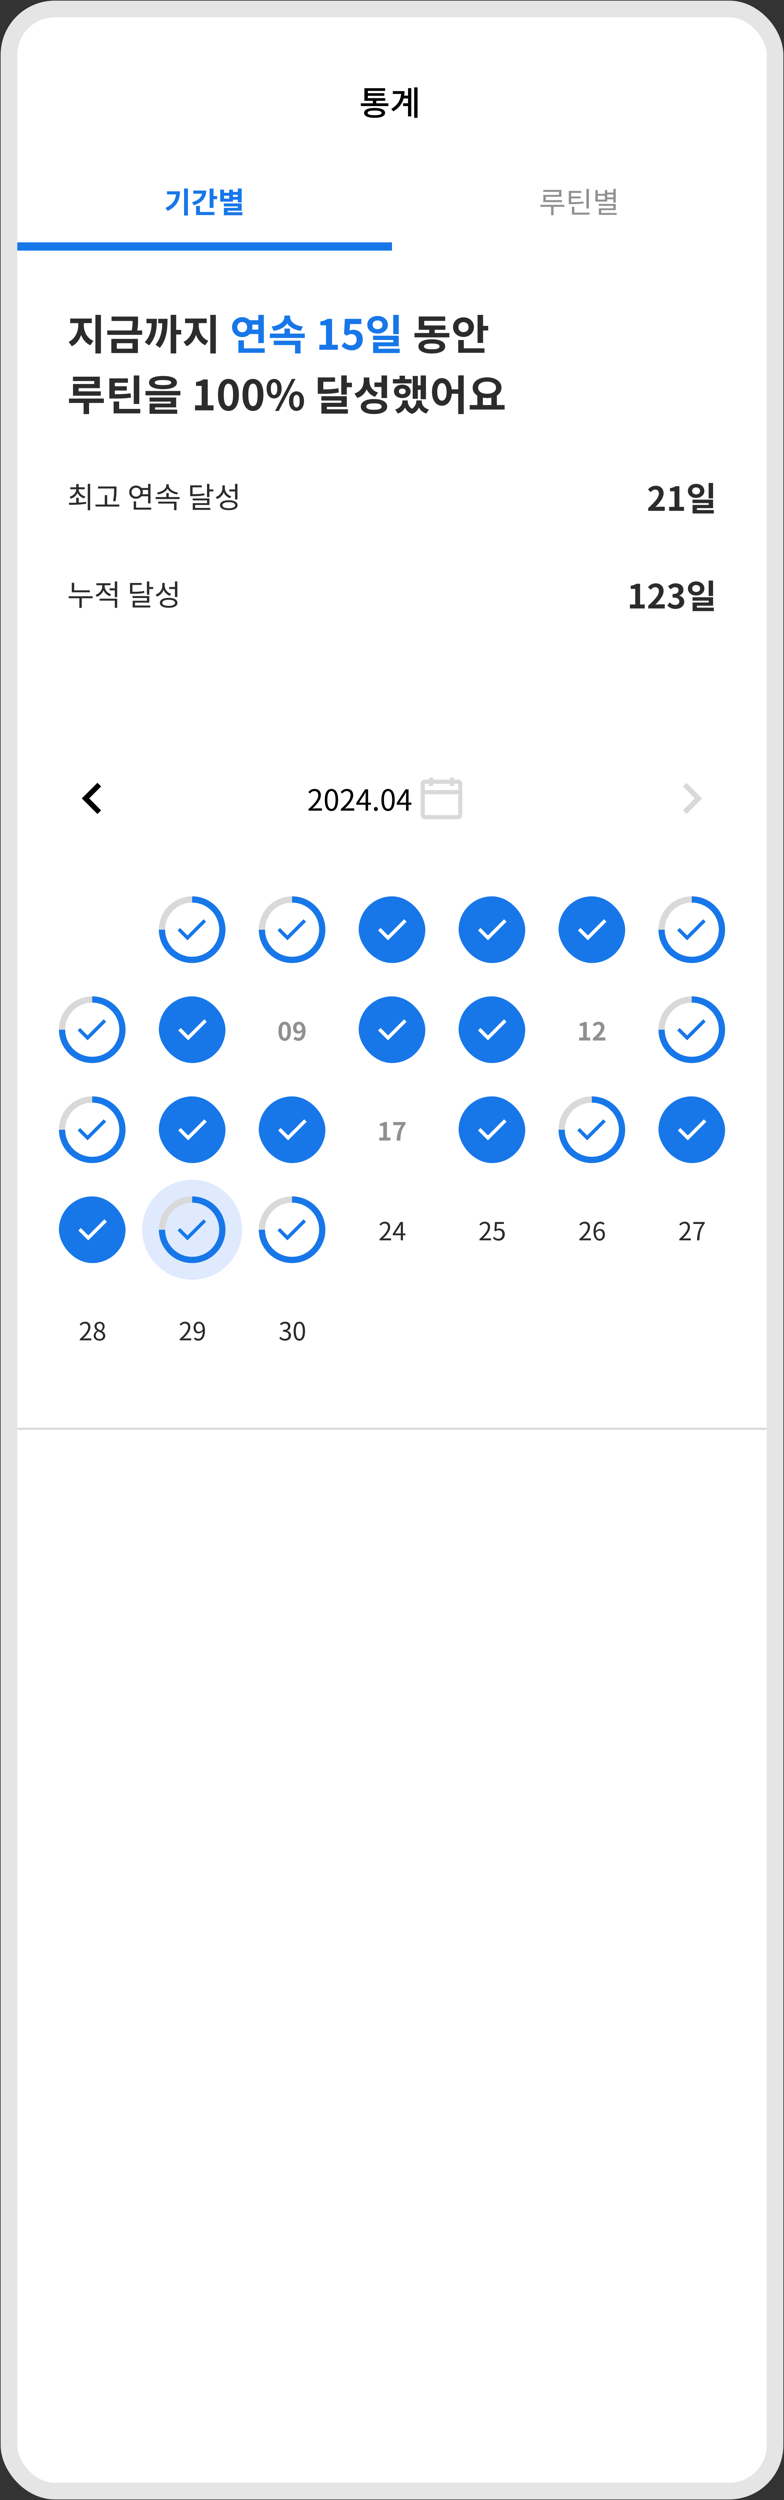 <svg width="544" height="1733" viewBox="0 0 544 1733" fill="none" xmlns="http://www.w3.org/2000/svg">
<rect x="0" y="0" width="544" height="1733" fill="#333333" stroke="none"/>
<rect x="6.222" y="6.222" width="531.556" height="1720.56" rx="31.778" fill="white"/>
<rect x="6.222" y="6.222" width="531.556" height="1720.56" rx="31.778" stroke="#E5E5E5" stroke-width="11.556"/>
<rect width="520" height="138.667" transform="translate(12 35.111)" fill="white"/>
<rect x="12" y="35.111" width="520" height="69.333" fill="white"/>
<path d="M250.391 71.62H269.48V73.538H250.391V71.62ZM258.711 69.1H261.114V72.382H258.711V69.1ZM252.84 68.037H267.331V69.886H252.84V68.037ZM252.84 61.15H267.192V63.022H255.244V69.077H252.84V61.15ZM254.551 64.594H266.684V66.396H254.551V64.594ZM259.912 74.832C264.535 74.832 267.192 76.034 267.192 78.252C267.192 80.471 264.535 81.673 259.912 81.673C255.29 81.673 252.632 80.471 252.632 78.252C252.632 76.034 255.29 74.832 259.912 74.832ZM259.912 76.635C256.723 76.635 255.059 77.189 255.059 78.252C255.059 79.339 256.723 79.87 259.912 79.87C263.102 79.87 264.766 79.339 264.766 78.252C264.766 77.189 263.102 76.635 259.912 76.635ZM279.832 66.304H284.339V68.245H279.832V66.304ZM279.694 71.596H284.27V73.538H279.694V71.596ZM287.39 60.572H289.724V81.696H287.39V60.572ZM283.114 61.081H285.379V80.679H283.114V61.081ZM278.376 63.161H280.711C280.711 68.892 278.677 73.792 272.899 77.212L271.512 75.502C276.389 72.567 278.376 68.661 278.376 63.623V63.161ZM272.576 63.161H279.255V65.125H272.576V63.161Z" fill="black"/>
<rect width="260" height="69.333" transform="translate(12 104.444)" fill="white"/>
<path d="M127.711 130.685H130.42V149.411H127.711V130.685ZM122.19 132.626H124.859C124.859 138.349 122.918 143.041 116.265 146.256L114.87 144.113C120.249 141.524 122.19 138.127 122.19 133.112V132.626ZM115.86 132.626H123.464V134.75H115.86V132.626ZM145.444 130.685H148.154V144.092H145.444V130.685ZM147.385 135.902H150.641V138.107H147.385V135.902ZM140.227 132.08H143.098C143.098 137.176 139.984 140.675 134.403 142.293L133.27 140.149C137.861 138.895 140.227 136.388 140.227 133.415V132.08ZM134.079 132.08H141.683V134.244H134.079V132.08ZM136.041 146.944H148.781V149.087H136.041V146.944ZM136.041 142.738H138.75V147.894H136.041V142.738ZM161.054 133.031H165.584V135.053H161.054V133.031ZM161.054 136.448H165.584V138.471H161.054V136.448ZM164.997 130.685H167.687V140.291H164.997V130.685ZM155.311 141.019H167.687V146.034H158V148.4H155.331V144.092H165.018V143.081H155.311V141.019ZM155.331 147.126H168.213V149.209H155.331V147.126ZM152.803 131.454H155.473V133.638H159.032V131.454H161.661V139.785H152.803V131.454ZM155.473 135.66V137.682H159.032V135.66H155.473Z" fill="#1777E9"/>
<rect x="12" y="168" width="260" height="5.778" fill="#1777E9"/>
<rect width="260" height="69.333" transform="translate(272 104.444)" fill="white"/>
<path d="M376.973 131.636H389.551V136.408H378.712V139.563H377.013V135.114H387.872V132.99H376.973V131.636ZM377.013 138.734H389.976V140.109H377.013V138.734ZM374.991 141.989H391.573V143.385H374.991V141.989ZM382.412 142.515H384.071V149.209H382.412V142.515ZM406.9 130.928H408.599V144.497H406.9V130.928ZM396.85 147.409H409.145V148.784H396.85V147.409ZM396.85 143.324H398.508V148.137H396.85V143.324ZM394.666 140.149H396.142C400.085 140.149 402.249 140.068 404.817 139.623L404.999 140.978C402.35 141.423 400.126 141.504 396.142 141.504H394.666V140.149ZM394.666 132.343H403.361V133.718H396.324V140.473H394.666V132.343ZM395.778 136.186H402.856V137.54H395.778V136.186ZM420.832 133.496H425.988V134.81H420.832V133.496ZM420.832 136.833H425.988V138.147H420.832V136.833ZM425.564 130.908H427.242V140.432H425.564V130.908ZM415.473 141.342H427.242V145.67H417.151V148.481H415.513V144.416H425.584V142.677H415.473V141.342ZM415.513 147.611H427.909V148.946H415.513V147.611ZM413.107 131.737H414.765V134.366H419.719V131.737H421.357V139.724H413.107V131.737ZM414.765 135.68V138.37H419.719V135.68H414.765Z" fill="#909090"/>
<rect width="520" height="288.667" transform="translate(12 173.778)" fill="white"/>
<path d="M54.293 222.482H57.356V225.487C57.356 227.027 57.192 228.539 56.864 230.022C56.556 231.505 56.084 232.901 55.449 234.211C54.833 235.501 54.053 236.647 53.109 237.649C52.165 238.631 51.068 239.411 49.816 239.989L47.62 236.956C48.737 236.436 49.71 235.761 50.538 234.933C51.385 234.105 52.079 233.181 52.618 232.16C53.176 231.12 53.59 230.032 53.86 228.896C54.149 227.74 54.293 226.604 54.293 225.487V222.482ZM55.131 222.482H58.164V225.487C58.164 226.546 58.299 227.624 58.569 228.722C58.858 229.801 59.272 230.831 59.811 231.813C60.35 232.776 61.034 233.643 61.862 234.413C62.691 235.184 63.673 235.8 64.809 236.262L62.7 239.324C61.429 238.766 60.322 238.015 59.378 237.071C58.434 236.127 57.645 235.039 57.009 233.807C56.373 232.574 55.902 231.255 55.593 229.849C55.285 228.424 55.131 226.97 55.131 225.487V222.482ZM48.689 220.807H63.711V223.984H48.689V220.807ZM66.196 218.264H70.038V245.016H66.196V218.264ZM77.402 219.449H94.331V222.482H77.402V219.449ZM74.427 229.069H98.665V232.102H74.427V229.069ZM92.02 219.449H95.805V221.587C95.805 222.723 95.776 223.946 95.718 225.256C95.66 226.565 95.429 228.087 95.025 229.82L91.182 229.791C91.606 228.039 91.847 226.517 91.904 225.227C91.981 223.936 92.02 222.723 92.02 221.587V219.449ZM77.258 234.904H95.689V244.727H77.258V234.904ZM91.933 237.909H81.042V241.693H91.933V237.909ZM118.422 218.236H122.264V244.987H118.422V218.236ZM121.08 228.693H125.731V231.871H121.08V228.693ZM105.278 220.98H108.86C108.86 222.829 108.793 224.581 108.658 226.238C108.542 227.894 108.301 229.473 107.936 230.976C107.57 232.478 107.021 233.932 106.289 235.338C105.576 236.724 104.633 238.082 103.458 239.411L100.453 237.216C101.474 236.079 102.302 234.933 102.938 233.778C103.573 232.622 104.064 231.419 104.411 230.167C104.758 228.915 104.989 227.576 105.104 226.151C105.22 224.707 105.278 223.127 105.278 221.413V220.98ZM101.638 220.98H106.78V224.071H101.638V220.98ZM112.644 220.98H116.256C116.256 222.906 116.188 224.774 116.053 226.584C115.938 228.376 115.697 230.109 115.331 231.784C114.965 233.441 114.436 235.049 113.742 236.609C113.049 238.15 112.115 239.642 110.94 241.087L107.936 238.978C108.956 237.687 109.775 236.387 110.391 235.078C111.007 233.768 111.479 232.41 111.807 231.004C112.134 229.599 112.356 228.106 112.471 226.527C112.587 224.947 112.644 223.233 112.644 221.384V220.98ZM109.784 220.98H114.233V224.071H109.784V220.98ZM134.02 222.482H137.082V225.487C137.082 227.027 136.918 228.539 136.591 230.022C136.283 231.505 135.811 232.901 135.176 234.211C134.559 235.501 133.779 236.647 132.836 237.649C131.892 238.631 130.794 239.411 129.542 239.989L127.347 236.956C128.464 236.436 129.436 235.761 130.264 234.933C131.112 234.105 131.805 233.181 132.344 232.16C132.903 231.12 133.317 230.032 133.587 228.896C133.876 227.74 134.02 226.604 134.02 225.487V222.482ZM134.858 222.482H137.891V225.487C137.891 226.546 138.026 227.624 138.296 228.722C138.584 229.801 138.998 230.831 139.538 231.813C140.077 232.776 140.761 233.643 141.589 234.413C142.417 235.184 143.399 235.8 144.536 236.262L142.427 239.324C141.156 238.766 140.048 238.015 139.104 237.071C138.161 236.127 137.371 235.039 136.736 233.807C136.1 232.574 135.628 231.255 135.32 229.849C135.012 228.424 134.858 226.97 134.858 225.487V222.482ZM128.416 220.807H143.438V223.984H128.416V220.807ZM145.922 218.264H149.764V245.016H145.922V218.264ZM287.624 230.831H311.804V233.864H287.624V230.831ZM297.793 226.816H301.635V232.016H297.793V226.816ZM290.542 225.602H309.06V228.607H290.542V225.602ZM290.542 219.391H308.915V222.424H294.355V227.509H290.542V219.391ZM299.613 235.193C302.502 235.193 304.774 235.627 306.431 236.493C308.087 237.341 308.915 238.554 308.915 240.133C308.915 241.693 308.087 242.897 306.431 243.744C304.774 244.611 302.502 245.044 299.613 245.044C296.724 245.044 294.451 244.611 292.795 243.744C291.158 242.897 290.34 241.693 290.34 240.133C290.34 238.554 291.158 237.341 292.795 236.493C294.451 235.627 296.724 235.193 299.613 235.193ZM299.613 238.111C298.419 238.111 297.417 238.188 296.608 238.342C295.819 238.477 295.222 238.699 294.817 239.007C294.413 239.296 294.211 239.661 294.211 240.104C294.211 240.567 294.413 240.952 294.817 241.26C295.222 241.549 295.819 241.77 296.608 241.924C297.417 242.059 298.419 242.127 299.613 242.127C300.807 242.127 301.799 242.059 302.588 241.924C303.397 241.77 304.004 241.549 304.408 241.26C304.813 240.952 305.015 240.567 305.015 240.104C305.015 239.661 304.813 239.296 304.408 239.007C304.004 238.699 303.397 238.477 302.588 238.342C301.799 238.188 300.807 238.111 299.613 238.111ZM331.36 218.264H335.202V237.707H331.36V218.264ZM334.133 225.891H338.755V229.069H334.133V225.891ZM317.955 241.462H336.155V244.553H317.955V241.462ZM317.955 235.684H321.826V242.849H317.955V235.684ZM321.595 219.969C322.963 219.969 324.195 220.258 325.293 220.836C326.391 221.413 327.257 222.213 327.893 223.233C328.548 224.254 328.875 225.429 328.875 226.758C328.875 228.067 328.548 229.242 327.893 230.282C327.257 231.303 326.391 232.112 325.293 232.709C324.195 233.287 322.963 233.576 321.595 233.576C320.228 233.576 318.995 233.287 317.897 232.709C316.8 232.112 315.933 231.303 315.297 230.282C314.662 229.242 314.344 228.067 314.344 226.758C314.344 225.429 314.662 224.254 315.297 223.233C315.933 222.213 316.8 221.413 317.897 220.836C318.995 220.258 320.228 219.969 321.595 219.969ZM321.595 223.291C320.94 223.291 320.343 223.436 319.804 223.724C319.284 223.994 318.87 224.389 318.562 224.909C318.254 225.41 318.1 226.026 318.1 226.758C318.1 227.49 318.254 228.116 318.562 228.636C318.87 229.136 319.284 229.531 319.804 229.82C320.343 230.09 320.94 230.224 321.595 230.224C322.269 230.224 322.866 230.09 323.386 229.82C323.925 229.531 324.349 229.136 324.657 228.636C324.965 228.116 325.12 227.49 325.12 226.758C325.12 226.026 324.965 225.41 324.657 224.909C324.349 224.389 323.925 223.994 323.386 223.724C322.866 223.436 322.269 223.291 321.595 223.291ZM50.624 261.102H69.287V269.076H54.553V273.12H50.653V266.187H65.387V264.136H50.624V261.102ZM50.653 271.271H69.922V274.304H50.653V271.271ZM47.851 276.269H72.06V279.331H47.851V276.269ZM57.991 277.396H61.804V287.044H57.991V277.396ZM92.8 260.264H96.642V280.024H92.8V260.264ZM78.818 283.462H97.336V286.553H78.818V283.462ZM78.818 278.32H82.66V285.398H78.818V278.32ZM75.871 273.264H78.182C80.012 273.264 81.62 273.255 83.007 273.236C84.413 273.197 85.713 273.13 86.907 273.033C88.12 272.937 89.343 272.793 90.576 272.6L90.951 275.576C89.68 275.768 88.419 275.922 87.167 276.038C85.934 276.134 84.596 276.201 83.151 276.24C81.707 276.259 80.05 276.269 78.182 276.269H75.871V273.264ZM75.871 262.287H88.756V265.32H79.684V273.698H75.871V262.287ZM78.5 267.747H87.976V270.722H78.5V267.747ZM113.107 260.611C116.15 260.611 118.519 261.006 120.213 261.796C121.927 262.585 122.784 263.721 122.784 265.204C122.784 266.668 121.927 267.795 120.213 268.584C118.519 269.374 116.15 269.769 113.107 269.769C110.044 269.769 107.656 269.374 105.942 268.584C104.247 267.795 103.4 266.668 103.4 265.204C103.4 263.721 104.247 262.585 105.942 261.796C107.656 261.006 110.044 260.611 113.107 260.611ZM113.078 263.442C111.807 263.442 110.747 263.51 109.9 263.644C109.053 263.76 108.417 263.953 107.993 264.222C107.589 264.473 107.387 264.8 107.387 265.204C107.387 265.609 107.589 265.946 107.993 266.216C108.417 266.466 109.053 266.649 109.9 266.764C110.747 266.88 111.807 266.938 113.078 266.938C114.368 266.938 115.437 266.88 116.284 266.764C117.132 266.649 117.758 266.466 118.162 266.216C118.567 265.946 118.769 265.609 118.769 265.204C118.769 264.8 118.567 264.473 118.162 264.222C117.758 263.953 117.132 263.76 116.284 263.644C115.437 263.51 114.368 263.442 113.078 263.442ZM100.973 271.011H125.182V274.044H100.973V271.011ZM103.747 275.547H122.236V282.393H107.589V284.762H103.776V279.736H118.451V278.378H103.747V275.547ZM103.776 283.924H122.958V286.842H103.776V283.924ZM135.307 284.444V280.978H139.93V267.487H136.03V264.829C137.108 264.636 138.033 264.405 138.803 264.136C139.593 263.847 140.324 263.481 140.998 263.038H144.147V280.978H148.163V284.444H135.307ZM158.501 284.849C157.056 284.849 155.785 284.435 154.687 283.607C153.609 282.759 152.761 281.507 152.145 279.851C151.548 278.176 151.249 276.105 151.249 273.64C151.249 271.194 151.548 269.162 152.145 267.544C152.761 265.907 153.609 264.684 154.687 263.876C155.785 263.067 157.056 262.662 158.501 262.662C159.964 262.662 161.235 263.076 162.314 263.904C163.392 264.713 164.23 265.927 164.827 267.544C165.444 269.162 165.752 271.194 165.752 273.64C165.752 276.105 165.444 278.176 164.827 279.851C164.23 281.507 163.392 282.759 162.314 283.607C161.235 284.435 159.964 284.849 158.501 284.849ZM158.501 281.527C159.136 281.527 159.695 281.286 160.176 280.804C160.658 280.323 161.033 279.514 161.303 278.378C161.572 277.222 161.707 275.643 161.707 273.64C161.707 271.656 161.572 270.106 161.303 268.989C161.033 267.853 160.658 267.063 160.176 266.62C159.695 266.158 159.136 265.927 158.501 265.927C157.904 265.927 157.355 266.158 156.854 266.62C156.372 267.063 155.987 267.853 155.698 268.989C155.409 270.106 155.265 271.656 155.265 273.64C155.265 275.643 155.409 277.222 155.698 278.378C155.987 279.514 156.372 280.323 156.854 280.804C157.355 281.286 157.904 281.527 158.501 281.527ZM175.541 284.849C174.096 284.849 172.825 284.435 171.727 283.607C170.649 282.759 169.801 281.507 169.185 279.851C168.588 278.176 168.289 276.105 168.289 273.64C168.289 271.194 168.588 269.162 169.185 267.544C169.801 265.907 170.649 264.684 171.727 263.876C172.825 263.067 174.096 262.662 175.541 262.662C177.004 262.662 178.275 263.076 179.354 263.904C180.432 264.713 181.27 265.927 181.867 267.544C182.483 269.162 182.792 271.194 182.792 273.64C182.792 276.105 182.483 278.176 181.867 279.851C181.27 281.507 180.432 282.759 179.354 283.607C178.275 284.435 177.004 284.849 175.541 284.849ZM175.541 281.527C176.176 281.527 176.735 281.286 177.216 280.804C177.698 280.323 178.073 279.514 178.343 278.378C178.612 277.222 178.747 275.643 178.747 273.64C178.747 271.656 178.612 270.106 178.343 268.989C178.073 267.853 177.698 267.063 177.216 266.62C176.735 266.158 176.176 265.927 175.541 265.927C174.943 265.927 174.395 266.158 173.894 266.62C173.412 267.063 173.027 267.853 172.738 268.989C172.449 270.106 172.305 271.656 172.305 273.64C172.305 275.643 172.449 277.222 172.738 278.378C173.027 279.514 173.412 280.323 173.894 280.804C174.395 281.286 174.943 281.527 175.541 281.527ZM190.183 276.211C189.181 276.211 188.286 275.941 187.496 275.402C186.706 274.863 186.09 274.083 185.647 273.062C185.204 272.041 184.983 270.819 184.983 269.393C184.983 267.968 185.204 266.755 185.647 265.753C186.09 264.752 186.706 263.991 187.496 263.471C188.286 262.932 189.181 262.662 190.183 262.662C191.223 262.662 192.128 262.932 192.898 263.471C193.688 263.991 194.304 264.752 194.747 265.753C195.19 266.755 195.412 267.968 195.412 269.393C195.412 270.819 195.19 272.041 194.747 273.062C194.304 274.083 193.688 274.863 192.898 275.402C192.128 275.941 191.223 276.211 190.183 276.211ZM190.183 273.813C190.799 273.813 191.319 273.476 191.743 272.802C192.186 272.109 192.407 270.973 192.407 269.393C192.407 267.833 192.186 266.726 191.743 266.071C191.319 265.397 190.799 265.06 190.183 265.06C189.566 265.06 189.037 265.397 188.594 266.071C188.17 266.726 187.958 267.833 187.958 269.393C187.958 270.973 188.17 272.109 188.594 272.802C189.037 273.476 189.566 273.813 190.183 273.813ZM190.876 284.849L202.518 262.662H205.032L193.418 284.849H190.876ZM205.754 284.849C204.733 284.849 203.828 284.579 203.038 284.04C202.268 283.501 201.652 282.721 201.189 281.7C200.746 280.679 200.525 279.456 200.525 278.031C200.525 276.587 200.746 275.364 201.189 274.362C201.652 273.361 202.268 272.6 203.038 272.08C203.828 271.541 204.733 271.271 205.754 271.271C206.755 271.271 207.641 271.541 208.412 272.08C209.201 272.6 209.818 273.361 210.26 274.362C210.723 275.364 210.954 276.587 210.954 278.031C210.954 279.456 210.723 280.679 210.26 281.7C209.818 282.721 209.201 283.501 208.412 284.04C207.641 284.579 206.755 284.849 205.754 284.849ZM205.754 282.422C206.37 282.422 206.89 282.085 207.314 281.411C207.738 280.718 207.949 279.591 207.949 278.031C207.949 276.433 207.738 275.316 207.314 274.68C206.89 274.025 206.37 273.698 205.754 273.698C205.118 273.698 204.589 274.025 204.165 274.68C203.741 275.316 203.529 276.433 203.529 278.031C203.529 279.591 203.741 280.718 204.165 281.411C204.589 282.085 205.118 282.422 205.754 282.422ZM220.5 269.942H222.725C224.593 269.942 226.211 269.923 227.578 269.884C228.945 269.827 230.197 269.74 231.334 269.624C232.489 269.49 233.625 269.307 234.742 269.076L235.147 272.051C233.991 272.301 232.826 272.494 231.651 272.629C230.477 272.764 229.177 272.86 227.751 272.918C226.326 272.956 224.651 272.976 222.725 272.976H220.5V269.942ZM220.5 261.622H232.489V264.627H224.342V271.647H220.5V261.622ZM236.794 260.236H240.636V273.524H236.794V260.236ZM239.596 265.291H244.189V268.411H239.596V265.291ZM222.985 274.651H240.636V282.018H226.827V285.224H223.014V279.216H236.851V277.656H222.985V274.651ZM223.014 283.693H241.416V286.727H223.014V283.693ZM252.391 261.651H255.569V264.02C255.569 265.811 255.29 267.496 254.731 269.076C254.192 270.655 253.364 272.032 252.247 273.207C251.13 274.381 249.695 275.267 247.942 275.864L245.92 272.773C247.461 272.292 248.703 271.599 249.647 270.693C250.591 269.788 251.284 268.758 251.727 267.602C252.17 266.447 252.391 265.253 252.391 264.02V261.651ZM253.171 261.651H256.291V263.847C256.291 265.021 256.494 266.158 256.898 267.256C257.302 268.334 257.948 269.297 258.834 270.144C259.719 270.973 260.865 271.618 262.271 272.08L260.278 275.084C258.641 274.507 257.293 273.669 256.234 272.571C255.194 271.473 254.423 270.183 253.922 268.7C253.422 267.198 253.171 265.58 253.171 263.847V261.651ZM264.698 260.264H268.569V275.922H264.698V260.264ZM259.498 276.616C262.329 276.616 264.563 277.078 266.2 278.002C267.837 278.907 268.656 280.169 268.656 281.787C268.656 283.443 267.837 284.724 266.2 285.629C264.563 286.553 262.329 287.016 259.498 287.016C256.667 287.016 254.433 286.553 252.796 285.629C251.159 284.724 250.34 283.443 250.34 281.787C250.34 280.169 251.159 278.907 252.796 278.002C254.433 277.078 256.667 276.616 259.498 276.616ZM259.498 279.591C258.342 279.591 257.37 279.668 256.58 279.822C255.791 279.976 255.184 280.227 254.76 280.573C254.356 280.901 254.154 281.305 254.154 281.787C254.154 282.287 254.356 282.711 254.76 283.058C255.184 283.385 255.791 283.636 256.58 283.809C257.37 283.963 258.342 284.04 259.498 284.04C260.654 284.04 261.626 283.963 262.416 283.809C263.205 283.636 263.802 283.385 264.207 283.058C264.611 282.711 264.814 282.287 264.814 281.787C264.814 281.305 264.611 280.901 264.207 280.573C263.802 280.227 263.205 279.976 262.416 279.822C261.626 279.668 260.654 279.591 259.498 279.591ZM259.816 265.118H265.276V268.238H259.816V265.118ZM291.88 260.264H295.549V276.731H291.88V260.264ZM288.645 267.111H292.891V270.202H288.645V267.111ZM286.362 260.611H289.945V276.442H286.362V260.611ZM272.611 262.836H285.611V265.782H272.611V262.836ZM279.14 266.62C280.276 266.62 281.278 266.822 282.145 267.227C283.011 267.612 283.685 268.161 284.167 268.873C284.668 269.567 284.918 270.376 284.918 271.3C284.918 272.205 284.668 273.014 284.167 273.727C283.685 274.42 283.011 274.969 282.145 275.373C281.278 275.759 280.276 275.951 279.14 275.951C278.042 275.951 277.051 275.759 276.165 275.373C275.298 274.969 274.614 274.42 274.113 273.727C273.613 273.014 273.362 272.205 273.362 271.3C273.362 270.376 273.613 269.567 274.113 268.873C274.614 268.161 275.298 267.612 276.165 267.227C277.051 266.822 278.042 266.62 279.14 266.62ZM279.14 269.364C278.447 269.364 277.879 269.528 277.436 269.856C277.012 270.183 276.8 270.664 276.8 271.3C276.8 271.916 277.012 272.398 277.436 272.744C277.879 273.072 278.447 273.236 279.14 273.236C279.833 273.236 280.402 273.072 280.845 272.744C281.288 272.398 281.509 271.916 281.509 271.3C281.509 270.664 281.288 270.183 280.845 269.856C280.402 269.528 279.833 269.364 279.14 269.364ZM277.233 260.438H281.018V264.916H277.233V260.438ZM279.198 277.569H282.087V278.089C282.087 279.341 281.865 280.544 281.422 281.7C280.999 282.836 280.344 283.838 279.458 284.704C278.572 285.571 277.426 286.226 276.02 286.669L274.229 283.867C275.404 283.52 276.348 283.048 277.06 282.451C277.792 281.835 278.331 281.151 278.678 280.4C279.025 279.649 279.198 278.879 279.198 278.089V277.569ZM280.18 277.569H282.925V278.089C282.925 278.879 283.079 279.668 283.387 280.458C283.695 281.228 284.176 281.931 284.831 282.567C285.486 283.202 286.343 283.722 287.402 284.127L285.9 286.929C284.513 286.447 283.396 285.744 282.549 284.82C281.721 283.896 281.114 282.856 280.729 281.7C280.363 280.525 280.18 279.321 280.18 278.089V277.569ZM288.847 277.569H291.591V278.089C291.591 279.225 291.399 280.39 291.013 281.584C290.628 282.759 290.022 283.819 289.193 284.762C288.365 285.706 287.268 286.428 285.9 286.929L284.369 284.127C285.428 283.684 286.285 283.135 286.94 282.48C287.595 281.806 288.076 281.084 288.385 280.313C288.693 279.543 288.847 278.801 288.847 278.089V277.569ZM289.771 277.569H292.631V278.089C292.631 278.917 292.805 279.716 293.151 280.487C293.498 281.257 294.037 281.941 294.769 282.538C295.52 283.116 296.473 283.559 297.629 283.867L295.809 286.669C294.403 286.226 293.257 285.581 292.371 284.733C291.485 283.905 290.831 282.923 290.407 281.787C289.983 280.65 289.771 279.418 289.771 278.089V277.569ZM306.64 262.084C307.969 262.084 309.153 262.479 310.193 263.269C311.253 264.039 312.071 265.147 312.649 266.591C313.246 268.016 313.545 269.701 313.545 271.647C313.545 273.611 313.246 275.316 312.649 276.76C312.071 278.185 311.253 279.293 310.193 280.082C309.153 280.853 307.969 281.238 306.64 281.238C305.311 281.238 304.127 280.853 303.087 280.082C302.047 279.293 301.228 278.185 300.631 276.76C300.034 275.316 299.736 273.611 299.736 271.647C299.736 269.701 300.034 268.016 300.631 266.591C301.228 265.147 302.047 264.039 303.087 263.269C304.127 262.479 305.311 262.084 306.64 262.084ZM306.64 265.58C306.005 265.58 305.436 265.811 304.936 266.273C304.454 266.736 304.079 267.419 303.809 268.324C303.539 269.21 303.405 270.318 303.405 271.647C303.405 272.956 303.539 274.073 303.809 274.998C304.079 275.903 304.454 276.587 304.936 277.049C305.436 277.511 306.005 277.742 306.64 277.742C307.314 277.742 307.892 277.511 308.373 277.049C308.855 276.587 309.23 275.903 309.5 274.998C309.77 274.073 309.905 272.956 309.905 271.647C309.905 270.318 309.77 269.21 309.5 268.324C309.23 267.419 308.855 266.736 308.373 266.273C307.892 265.811 307.314 265.58 306.64 265.58ZM317.936 260.207H321.778V287.044H317.936V260.207ZM312.418 269.884H319.553V272.947H312.418V269.884ZM331.222 273.842H335.065V281.324H331.222V273.842ZM340.929 273.842H344.771V281.324H340.929V273.842ZM325.907 280.776H350.145V283.896H325.907V280.776ZM337.982 261.564C339.908 261.564 341.622 261.863 343.125 262.46C344.646 263.057 345.83 263.895 346.678 264.973C347.545 266.033 347.978 267.294 347.978 268.758C347.978 270.202 347.545 271.464 346.678 272.542C345.83 273.601 344.646 274.43 343.125 275.027C341.622 275.624 339.908 275.922 337.982 275.922C336.076 275.922 334.362 275.624 332.84 275.027C331.338 274.43 330.153 273.601 329.287 272.542C328.42 271.464 327.987 270.202 327.987 268.758C327.987 267.294 328.42 266.033 329.287 264.973C330.153 263.895 331.338 263.057 332.84 262.46C334.362 261.863 336.076 261.564 337.982 261.564ZM337.982 264.54C336.75 264.54 335.662 264.713 334.718 265.06C333.793 265.387 333.071 265.859 332.551 266.476C332.031 267.092 331.771 267.853 331.771 268.758C331.771 269.624 332.031 270.376 332.551 271.011C333.071 271.627 333.793 272.109 334.718 272.456C335.662 272.783 336.75 272.947 337.982 272.947C339.234 272.947 340.322 272.783 341.247 272.456C342.19 272.109 342.913 271.627 343.413 271.011C343.933 270.376 344.193 269.624 344.193 268.758C344.193 267.853 343.933 267.092 343.413 266.476C342.913 265.859 342.19 265.387 341.247 265.06C340.322 264.713 339.234 264.54 337.982 264.54Z" fill="#2C2C2C"/>
<path d="M172.774 221.962H180.661V225.053H172.774V221.962ZM172.774 228.462H180.661V231.553H172.774V228.462ZM179.216 218.264H183.087V237.822H179.216V218.264ZM165.407 241.462H183.694V244.553H165.407V241.462ZM165.407 235.916H169.25V243.08H165.407V235.916ZM168.065 219.853C169.394 219.853 170.588 220.152 171.647 220.749C172.726 221.327 173.573 222.136 174.19 223.176C174.825 224.216 175.143 225.41 175.143 226.758C175.143 228.087 174.825 229.281 174.19 230.34C173.573 231.38 172.726 232.199 171.647 232.796C170.588 233.393 169.394 233.691 168.065 233.691C166.755 233.691 165.561 233.393 164.483 232.796C163.424 232.199 162.576 231.38 161.941 230.34C161.324 229.281 161.016 228.087 161.016 226.758C161.016 225.41 161.324 224.216 161.941 223.176C162.576 222.136 163.424 221.327 164.483 220.749C165.561 220.152 166.755 219.853 168.065 219.853ZM168.065 223.204C167.43 223.204 166.852 223.349 166.332 223.638C165.812 223.927 165.398 224.341 165.09 224.88C164.801 225.4 164.656 226.026 164.656 226.758C164.656 227.509 164.801 228.154 165.09 228.693C165.398 229.213 165.812 229.618 166.332 229.907C166.852 230.176 167.43 230.311 168.065 230.311C168.72 230.311 169.298 230.176 169.798 229.907C170.318 229.618 170.723 229.213 171.012 228.693C171.32 228.154 171.474 227.509 171.474 226.758C171.474 226.026 171.32 225.4 171.012 224.88C170.723 224.341 170.318 223.927 169.798 223.638C169.298 223.349 168.72 223.204 168.065 223.204ZM187.245 231.236H211.483V234.269H187.245V231.236ZM197.385 227.769H201.227V232.564H197.385V227.769ZM197.356 218.727H200.649V219.536C200.649 220.518 200.495 221.461 200.187 222.367C199.879 223.253 199.427 224.071 198.829 224.822C198.232 225.573 197.501 226.257 196.634 226.873C195.767 227.47 194.766 227.981 193.629 228.404C192.512 228.828 191.261 229.136 189.874 229.329L188.458 226.296C189.672 226.161 190.75 225.939 191.694 225.631C192.657 225.304 193.485 224.919 194.178 224.476C194.891 224.033 195.478 223.541 195.941 223.002C196.422 222.463 196.778 221.904 197.009 221.327C197.241 220.73 197.356 220.133 197.356 219.536V218.727ZM197.992 218.727H201.256V219.536C201.256 220.152 201.372 220.759 201.603 221.356C201.834 221.953 202.181 222.521 202.643 223.06C203.105 223.58 203.683 224.061 204.376 224.504C205.089 224.947 205.927 225.323 206.889 225.631C207.852 225.939 208.941 226.161 210.154 226.296L208.738 229.329C207.371 229.136 206.119 228.828 204.983 228.404C203.866 227.981 202.864 227.48 201.978 226.902C201.112 226.305 200.38 225.631 199.783 224.88C199.186 224.11 198.733 223.281 198.425 222.396C198.136 221.51 197.992 220.556 197.992 219.536V218.727ZM189.932 236.147H208.536V245.016H204.694V239.18H189.932V236.147ZM221.579 242.444V238.978H226.201V225.487H222.301V222.829C223.38 222.636 224.304 222.405 225.075 222.136C225.864 221.847 226.596 221.481 227.27 221.038H230.419V238.978H234.435V242.444H221.579ZM244.252 242.849C243.116 242.849 242.105 242.714 241.219 242.444C240.333 242.175 239.543 241.819 238.85 241.376C238.157 240.933 237.54 240.451 237.001 239.931L238.966 237.216C239.37 237.62 239.803 237.986 240.266 238.313C240.747 238.641 241.267 238.901 241.826 239.093C242.403 239.286 243.02 239.382 243.675 239.382C244.406 239.382 245.052 239.228 245.61 238.92C246.188 238.612 246.64 238.169 246.968 237.591C247.295 236.994 247.459 236.281 247.459 235.453C247.459 234.221 247.122 233.267 246.448 232.593C245.793 231.919 244.926 231.582 243.848 231.582C243.232 231.582 242.702 231.669 242.259 231.842C241.816 231.996 241.277 232.276 240.641 232.68L238.706 231.438L239.283 221.038H250.723V224.62H242.952L242.548 229.156C242.972 228.963 243.386 228.819 243.79 228.722C244.195 228.626 244.637 228.578 245.119 228.578C246.313 228.578 247.411 228.819 248.412 229.3C249.414 229.762 250.213 230.494 250.81 231.496C251.407 232.497 251.706 233.778 251.706 235.338C251.706 236.917 251.349 238.275 250.637 239.411C249.943 240.528 249.029 241.385 247.892 241.982C246.775 242.56 245.562 242.849 244.252 242.849ZM261.986 219.016C263.372 219.016 264.595 219.285 265.654 219.824C266.733 220.344 267.58 221.067 268.197 221.991C268.832 222.896 269.15 223.946 269.15 225.14C269.15 226.334 268.832 227.393 268.197 228.318C267.58 229.223 266.733 229.936 265.654 230.456C264.595 230.976 263.372 231.236 261.986 231.236C260.637 231.236 259.424 230.976 258.346 230.456C257.267 229.936 256.41 229.223 255.774 228.318C255.158 227.393 254.85 226.334 254.85 225.14C254.85 223.946 255.158 222.887 255.774 221.962C256.41 221.038 257.267 220.316 258.346 219.796C259.424 219.276 260.637 219.016 261.986 219.016ZM262.014 222.136C261.36 222.136 260.772 222.261 260.252 222.511C259.732 222.742 259.318 223.079 259.01 223.522C258.721 223.965 258.577 224.504 258.577 225.14C258.577 225.776 258.721 226.324 259.01 226.787C259.318 227.23 259.723 227.567 260.223 227.798C260.743 228.029 261.34 228.144 262.014 228.144C262.669 228.144 263.247 228.029 263.748 227.798C264.268 227.567 264.672 227.23 264.961 226.787C265.269 226.324 265.423 225.776 265.423 225.14C265.423 224.504 265.269 223.965 264.961 223.522C264.672 223.079 264.268 222.742 263.748 222.511C263.228 222.261 262.65 222.136 262.014 222.136ZM272.848 218.264H276.69V231.64H272.848V218.264ZM258.866 232.738H276.69V240.047H262.679V243.311H258.894V237.273H272.877V235.684H258.866V232.738ZM258.894 241.722H277.354V244.727H258.894V241.722Z" fill="#1777E9"/>
<path d="M52.895 345.074H54.594V349.037H52.895V345.074ZM52.895 338.643H54.25V339.048C54.25 342.243 52.167 344.71 49.093 345.681L48.325 344.366C51.035 343.557 52.895 341.515 52.895 339.048V338.643ZM53.219 338.643H54.574V339.048C54.574 341.414 56.495 343.395 59.184 344.184L58.416 345.478C55.342 344.568 53.219 342.142 53.219 339.048V338.643ZM48.75 337.794H58.8V339.149H48.75V337.794ZM52.895 335.529H54.594V338.38H52.895V335.529ZM60.883 335.387H62.561V353.709H60.883V335.387ZM48.001 349.947L47.759 348.532C51.095 348.532 55.706 348.512 59.69 347.905L59.831 349.139C55.726 349.907 51.257 349.927 48.001 349.947ZM68.02 337.228H79.789V338.623H68.02V337.228ZM66.281 349.745H82.802V351.141H66.281V349.745ZM72.691 343.213H74.37V350.433H72.691V343.213ZM79.162 337.228H80.82V339.048C80.82 341.313 80.82 343.82 80.153 347.521L78.475 347.298C79.162 343.8 79.162 341.232 79.162 339.048V337.228ZM97.859 338.259H103.359V339.634H97.859V338.259ZM97.859 342.647H103.359V344.022H97.859V342.647ZM102.753 335.428H104.431V348.936H102.753V335.428ZM92.763 351.909H104.937V353.284H92.763V351.909ZM92.763 347.541H94.441V352.516H92.763V347.541ZM94.381 336.581C97.07 336.581 99.092 338.461 99.092 341.151C99.092 343.84 97.07 345.721 94.381 345.721C91.691 345.721 89.669 343.84 89.669 341.151C89.669 338.461 91.691 336.581 94.381 336.581ZM94.381 338.057C92.601 338.057 91.287 339.351 91.287 341.151C91.287 342.971 92.601 344.265 94.381 344.265C96.16 344.265 97.495 342.971 97.495 341.151C97.495 339.351 96.16 338.057 94.381 338.057ZM107.989 344.568H124.571V345.943H107.989V344.568ZM115.41 341.798H117.068V345.195H115.41V341.798ZM115.39 335.691H116.846V336.5C116.846 339.796 113.347 342.142 109.627 342.748L108.979 341.414C112.255 340.969 115.39 338.947 115.39 336.5V335.691ZM115.653 335.691H117.089V336.5C117.089 338.947 120.243 340.969 123.499 341.414L122.872 342.748C119.171 342.121 115.653 339.796 115.653 336.5V335.691ZM109.829 347.723H122.468V353.689H120.789V349.078H109.829V347.723ZM131.943 342.566H133.358C137.039 342.566 139.203 342.445 141.71 341.939L141.912 343.294C139.324 343.82 137.1 343.941 133.358 343.941H131.943V342.566ZM131.943 336.459H140.012V337.814H133.601V343.375H131.943V336.459ZM143.631 335.408H145.31V344.609H143.631V335.408ZM144.845 339.25H148.02V340.645H144.845V339.25ZM133.702 345.539H145.31V350.049H135.401V352.88H133.743V348.754H143.672V346.874H133.702V345.539ZM133.743 352.091H145.977V353.446H133.743V352.091ZM154.327 336.439H155.723V338.32C155.723 341.859 153.721 344.75 150.586 345.923L149.717 344.548C152.507 343.557 154.327 341.11 154.327 338.32V336.439ZM154.631 336.439H156.006V338.259C156.006 340.847 157.785 343.133 160.455 344.063L159.545 345.377C156.592 344.265 154.631 341.575 154.631 338.259V336.439ZM163.084 335.408H164.762V346.227H163.084V335.408ZM158.756 346.752C162.517 346.752 164.843 348.026 164.843 350.21C164.843 352.394 162.517 353.648 158.756 353.648C154.974 353.648 152.649 352.394 152.649 350.21C152.649 348.026 154.974 346.752 158.756 346.752ZM158.756 348.087C156.006 348.087 154.327 348.876 154.327 350.21C154.327 351.545 156.006 352.334 158.756 352.334C161.506 352.334 163.185 351.545 163.185 350.21C163.185 348.876 161.506 348.087 158.756 348.087ZM159.12 339.27H163.448V340.665H159.12V339.27Z" fill="#2C2C2C"/>
<path d="M449.78 354.111V352.17C454.448 347.987 457.175 344.774 457.175 342.14C457.175 340.429 456.274 339.366 454.633 339.366C453.362 339.366 452.368 340.175 451.49 341.146L449.618 339.297C451.19 337.61 452.738 336.709 455.072 336.709C458.285 336.709 460.457 338.765 460.457 341.955C460.457 345.075 457.869 348.403 454.749 351.453C455.604 351.361 456.736 351.245 457.545 351.245H461.243V354.111H449.78ZM464.313 354.111V351.361H468.011V340.545H464.891V338.442C466.624 338.118 467.78 337.679 468.889 337.009H471.408V351.361H474.621V354.111H464.313ZM483.03 335.391C486.288 335.391 488.738 337.425 488.738 340.291C488.738 343.133 486.288 345.167 483.03 345.167C479.771 345.167 477.321 343.133 477.321 340.291C477.321 337.425 479.771 335.391 483.03 335.391ZM483.03 337.887C481.458 337.887 480.279 338.765 480.279 340.291C480.279 341.816 481.458 342.694 483.03 342.694C484.601 342.694 485.757 341.816 485.757 340.291C485.757 338.765 484.601 337.887 483.03 337.887ZM491.696 334.767H494.793V345.468H491.696V334.767ZM480.51 346.346H494.793V352.216H483.561V354.805H480.557V349.997H491.742V348.726H480.51V346.346ZM480.557 353.557H495.325V355.937H480.557V353.557Z" fill="#2C2C2C"/>
<path d="M49.801 409.202H62.339V410.577H49.801V409.202ZM47.678 413.307H64.26V414.702H47.678V413.307ZM55.059 414.055H56.737V421.355H55.059V414.055ZM49.801 403.984H51.48V409.869H49.801V403.984ZM70.932 404.914H72.307V406.411C72.307 407.516 72.091 408.554 71.66 409.525C71.242 410.496 70.649 411.345 69.88 412.073C69.112 412.788 68.222 413.334 67.211 413.711L66.341 412.376C67.016 412.134 67.629 411.81 68.182 411.406C68.748 411.001 69.24 410.536 69.658 410.01C70.076 409.471 70.393 408.898 70.608 408.292C70.824 407.671 70.932 407.045 70.932 406.411V404.914ZM71.255 404.914H72.63V406.391C72.63 407.173 72.812 407.934 73.177 408.676C73.54 409.404 74.059 410.058 74.734 410.637C75.408 411.204 76.183 411.648 77.059 411.972L76.21 413.286C75.212 412.922 74.343 412.397 73.601 411.709C72.86 411.022 72.28 410.219 71.862 409.303C71.458 408.386 71.255 407.415 71.255 406.391V404.914ZM76.068 407.826H80.133V409.222H76.068V407.826ZM66.867 404.308H76.635V405.683H66.867V404.308ZM69.112 414.985H81.326V421.355H79.648V416.36H69.112V414.985ZM79.648 403.054H81.326V413.994H79.648V403.054ZM90.215 410.233H91.63C92.871 410.233 93.956 410.219 94.886 410.192C95.83 410.152 96.706 410.085 97.515 409.99C98.337 409.896 99.16 409.768 99.982 409.606L100.184 410.941C99.335 411.116 98.493 411.251 97.657 411.345C96.821 411.44 95.918 411.507 94.947 411.547C93.99 411.574 92.884 411.588 91.63 411.588H90.215V410.233ZM90.215 404.106H98.284V405.46H91.873V411.022H90.215V404.106ZM101.923 403.054H103.602V412.255H101.923V403.054ZM103.137 406.896H106.291V408.292H103.137V406.896ZM91.974 413.185H103.602V417.715H93.673V420.526H92.035V416.421H101.944V414.54H91.974V413.185ZM92.035 419.737H104.249V421.112H92.035V419.737ZM112.619 404.085H114.015V405.966C114.015 407.152 113.799 408.244 113.368 409.242C112.95 410.24 112.357 411.116 111.588 411.871C110.833 412.612 109.93 413.179 108.878 413.57L107.989 412.215C108.932 411.878 109.748 411.399 110.435 410.779C111.123 410.159 111.656 409.438 112.033 408.615C112.424 407.779 112.619 406.896 112.619 405.966V404.085ZM112.923 404.085H114.278V405.905C114.278 406.768 114.466 407.584 114.844 408.352C115.221 409.121 115.74 409.802 116.401 410.395C117.075 410.974 117.857 411.413 118.747 411.709L117.837 413.024C116.853 412.646 115.99 412.114 115.248 411.426C114.507 410.738 113.934 409.923 113.529 408.979C113.125 408.035 112.923 407.011 112.923 405.905V404.085ZM121.376 403.054H123.054V413.873H121.376V403.054ZM117.028 414.419C118.915 414.419 120.398 414.722 121.477 415.329C122.569 415.936 123.115 416.785 123.115 417.877C123.115 418.955 122.569 419.798 121.477 420.405C120.398 421.011 118.915 421.315 117.028 421.315C115.141 421.315 113.651 421.011 112.559 420.405C111.48 419.798 110.941 418.955 110.941 417.877C110.941 416.785 111.48 415.936 112.559 415.329C113.651 414.722 115.141 414.419 117.028 414.419ZM117.028 415.754C116.111 415.754 115.323 415.841 114.662 416.016C114.001 416.178 113.489 416.421 113.125 416.744C112.775 417.055 112.599 417.432 112.599 417.877C112.599 418.308 112.775 418.686 113.125 419.009C113.489 419.319 114.001 419.562 114.662 419.737C115.323 419.899 116.111 419.98 117.028 419.98C117.958 419.98 118.747 419.899 119.394 419.737C120.055 419.562 120.56 419.319 120.911 419.009C121.275 418.686 121.457 418.308 121.457 417.877C121.457 417.432 121.275 417.055 120.911 416.744C120.56 416.421 120.055 416.178 119.394 416.016C118.747 415.841 117.958 415.754 117.028 415.754ZM117.392 406.916H121.719V408.312H117.392V406.916Z" fill="#2C2C2C"/>
<path d="M437.072 421.778V419.004H440.77V408.212H437.65V406.085C438.513 405.931 439.253 405.746 439.869 405.531C440.501 405.3 441.086 405.007 441.625 404.652H444.144V419.004H447.357V421.778H437.072ZM449.803 421.778V419.813C451.359 418.427 452.684 417.14 453.778 415.954C454.887 414.767 455.735 413.666 456.32 412.649C456.906 411.617 457.199 410.661 457.199 409.783C457.199 409.228 457.098 408.743 456.898 408.327C456.698 407.911 456.405 407.595 456.02 407.38C455.65 407.148 455.188 407.033 454.633 407.033C454.017 407.033 453.447 407.21 452.923 407.564C452.415 407.903 451.945 408.312 451.513 408.789L449.618 406.964C450.419 406.101 451.236 405.454 452.068 405.022C452.915 404.575 453.917 404.352 455.072 404.352C456.151 404.352 457.091 404.575 457.892 405.022C458.708 405.454 459.34 406.062 459.787 406.848C460.234 407.634 460.457 408.558 460.457 409.621C460.457 410.654 460.195 411.709 459.671 412.788C459.163 413.851 458.477 414.914 457.615 415.977C456.752 417.04 455.796 418.088 454.749 419.12C455.196 419.058 455.673 419.012 456.182 418.981C456.705 418.935 457.168 418.912 457.568 418.912H461.266V421.778H449.803ZM468.75 422.101C467.857 422.101 467.056 421.994 466.347 421.778C465.638 421.578 465.006 421.3 464.452 420.946C463.913 420.576 463.443 420.168 463.042 419.721L464.637 417.572C465.161 418.049 465.731 418.465 466.347 418.82C466.979 419.159 467.68 419.328 468.45 419.328C469.036 419.328 469.544 419.236 469.975 419.051C470.422 418.866 470.761 418.596 470.992 418.242C471.239 417.887 471.362 417.456 471.362 416.948C471.362 416.378 471.223 415.892 470.946 415.492C470.684 415.076 470.214 414.76 469.536 414.544C468.858 414.328 467.903 414.22 466.67 414.22V411.771C467.718 411.771 468.542 411.663 469.143 411.447C469.744 411.216 470.168 410.908 470.414 410.523C470.676 410.122 470.807 409.668 470.807 409.159C470.807 408.497 470.607 407.98 470.206 407.611C469.806 407.226 469.244 407.033 468.519 407.033C467.918 407.033 467.356 407.172 466.832 407.449C466.324 407.711 465.815 408.073 465.307 408.535L463.55 406.432C464.305 405.8 465.099 405.3 465.931 404.93C466.763 404.545 467.68 404.352 468.681 404.352C469.775 404.352 470.738 404.529 471.57 404.884C472.417 405.238 473.072 405.754 473.534 406.432C473.997 407.11 474.228 407.934 474.228 408.905C474.228 409.829 473.981 410.623 473.488 411.285C472.995 411.948 472.294 412.456 471.385 412.811V412.926C472.017 413.096 472.587 413.373 473.095 413.758C473.619 414.128 474.028 414.598 474.32 415.168C474.628 415.738 474.782 416.401 474.782 417.156C474.782 418.188 474.505 419.074 473.95 419.813C473.411 420.553 472.679 421.123 471.755 421.524C470.846 421.909 469.844 422.101 468.75 422.101ZM483.03 403.035C484.139 403.035 485.117 403.25 485.965 403.682C486.827 404.098 487.505 404.676 487.998 405.415C488.507 406.139 488.761 406.979 488.761 407.934C488.761 408.89 488.507 409.737 487.998 410.476C487.505 411.201 486.827 411.771 485.965 412.187C485.117 412.603 484.139 412.811 483.03 412.811C481.951 412.811 480.98 412.603 480.118 412.187C479.255 411.771 478.569 411.201 478.061 410.476C477.568 409.737 477.321 408.89 477.321 407.934C477.321 406.979 477.568 406.132 478.061 405.392C478.569 404.652 479.255 404.075 480.118 403.659C480.98 403.243 481.951 403.035 483.03 403.035ZM483.053 405.531C482.529 405.531 482.059 405.631 481.643 405.831C481.227 406.016 480.896 406.286 480.649 406.64C480.418 406.994 480.302 407.426 480.302 407.934C480.302 408.443 480.418 408.882 480.649 409.252C480.896 409.606 481.219 409.876 481.62 410.06C482.036 410.245 482.513 410.338 483.053 410.338C483.576 410.338 484.039 410.245 484.439 410.06C484.855 409.876 485.179 409.606 485.41 409.252C485.656 408.882 485.78 408.443 485.78 407.934C485.78 407.426 485.656 406.994 485.41 406.64C485.179 406.286 484.855 406.016 484.439 405.831C484.023 405.631 483.561 405.531 483.053 405.531ZM491.719 402.434H494.793V413.134H491.719V402.434ZM480.534 414.012H494.793V419.86H483.584V422.471H480.557V417.641H491.742V416.37H480.534V414.012ZM480.557 421.2H495.325V423.604H480.557V421.2Z" fill="#2C2C2C"/>
<rect width="520" height="528.667" transform="translate(12 497.111)" fill="white"/>
<path d="M214.036 561.944V560.852C215.586 559.491 216.86 558.25 217.858 557.131C218.869 556.012 219.617 554.974 220.102 554.017C220.588 553.047 220.83 552.137 220.83 551.287C220.83 550.721 220.729 550.215 220.527 549.771C220.338 549.326 220.042 548.982 219.637 548.739C219.233 548.483 218.721 548.355 218.1 548.355C217.494 548.355 216.927 548.517 216.402 548.84C215.889 549.164 215.431 549.575 215.027 550.074L213.955 549.022C214.548 548.362 215.188 547.836 215.876 547.445C216.563 547.054 217.379 546.859 218.323 546.859C219.213 546.859 219.974 547.041 220.608 547.405C221.255 547.755 221.754 548.261 222.104 548.921C222.468 549.568 222.65 550.33 222.65 551.206C222.65 552.19 222.401 553.188 221.902 554.199C221.417 555.21 220.736 556.242 219.86 557.293C218.997 558.331 217.986 559.396 216.826 560.488C217.217 560.461 217.622 560.434 218.04 560.407C218.471 560.367 218.876 560.347 219.253 560.347H223.358V561.944H214.036ZM229.985 562.207C229.054 562.207 228.239 561.924 227.538 561.358C226.85 560.792 226.318 559.936 225.94 558.79C225.563 557.644 225.374 556.208 225.374 554.482C225.374 552.757 225.563 551.334 225.94 550.215C226.318 549.083 226.85 548.24 227.538 547.688C228.239 547.135 229.054 546.859 229.985 546.859C230.928 546.859 231.744 547.142 232.432 547.708C233.119 548.261 233.652 549.096 234.029 550.215C234.407 551.334 234.595 552.757 234.595 554.482C234.595 556.208 234.407 557.644 234.029 558.79C233.652 559.936 233.119 560.792 232.432 561.358C231.744 561.924 230.928 562.207 229.985 562.207ZM229.985 560.711C230.551 560.711 231.043 560.495 231.461 560.064C231.892 559.632 232.223 558.958 232.452 558.041C232.694 557.111 232.816 555.925 232.816 554.482C232.816 553.04 232.694 551.867 232.452 550.964C232.223 550.047 231.892 549.38 231.461 548.962C231.043 548.53 230.551 548.315 229.985 548.315C229.432 548.315 228.94 548.53 228.508 548.962C228.077 549.38 227.74 550.047 227.497 550.964C227.268 551.867 227.154 553.04 227.154 554.482C227.154 555.925 227.268 557.111 227.497 558.041C227.74 558.958 228.077 559.632 228.508 560.064C228.94 560.495 229.432 560.711 229.985 560.711ZM236.47 561.944V560.852C238.02 559.491 239.294 558.25 240.292 557.131C241.303 556.012 242.051 554.974 242.536 554.017C243.022 553.047 243.264 552.137 243.264 551.287C243.264 550.721 243.163 550.215 242.961 549.771C242.772 549.326 242.476 548.982 242.071 548.739C241.667 548.483 241.155 548.355 240.534 548.355C239.928 548.355 239.361 548.517 238.836 548.84C238.323 549.164 237.865 549.575 237.461 550.074L236.389 549.022C236.982 548.362 237.622 547.836 238.31 547.445C238.997 547.054 239.813 546.859 240.757 546.859C241.647 546.859 242.408 547.041 243.042 547.405C243.689 547.755 244.188 548.261 244.538 548.921C244.902 549.568 245.084 550.33 245.084 551.206C245.084 552.19 244.835 553.188 244.336 554.199C243.851 555.21 243.17 556.242 242.294 557.293C241.431 558.331 240.42 559.396 239.26 560.488C239.651 560.461 240.056 560.434 240.474 560.407C240.905 560.367 241.31 560.347 241.687 560.347H245.792V561.944H236.47ZM253.673 561.944V551.833C253.673 551.469 253.686 551.024 253.713 550.499C253.74 549.973 253.76 549.521 253.774 549.144H253.693C253.504 549.494 253.309 549.858 253.106 550.236C252.918 550.6 252.715 550.964 252.5 551.328L249.123 556.383H257.393V557.859H247.201V556.646L253.369 547.121H255.412V561.944H253.673ZM260.825 562.207C260.461 562.207 260.144 562.079 259.874 561.823C259.618 561.553 259.49 561.216 259.49 560.812C259.49 560.38 259.618 560.037 259.874 559.781C260.144 559.524 260.461 559.396 260.825 559.396C261.189 559.396 261.499 559.524 261.755 559.781C262.025 560.037 262.16 560.38 262.16 560.812C262.16 561.216 262.025 561.553 261.755 561.823C261.499 562.079 261.189 562.207 260.825 562.207ZM269.264 562.207C268.334 562.207 267.518 561.924 266.817 561.358C266.13 560.792 265.597 559.936 265.22 558.79C264.842 557.644 264.653 556.208 264.653 554.482C264.653 552.757 264.842 551.334 265.22 550.215C265.597 549.083 266.13 548.24 266.817 547.688C267.518 547.135 268.334 546.859 269.264 546.859C270.208 546.859 271.023 547.142 271.711 547.708C272.398 548.261 272.931 549.096 273.308 550.215C273.686 551.334 273.875 552.757 273.875 554.482C273.875 556.208 273.686 557.644 273.308 558.79C272.931 559.936 272.398 560.792 271.711 561.358C271.023 561.924 270.208 562.207 269.264 562.207ZM269.264 560.711C269.83 560.711 270.322 560.495 270.74 560.064C271.172 559.632 271.502 558.958 271.731 558.041C271.974 557.111 272.095 555.925 272.095 554.482C272.095 553.04 271.974 551.867 271.731 550.964C271.502 550.047 271.172 549.38 270.74 548.962C270.322 548.53 269.83 548.315 269.264 548.315C268.711 548.315 268.219 548.53 267.788 548.962C267.356 549.38 267.019 550.047 266.777 550.964C266.547 551.867 266.433 553.04 266.433 554.482C266.433 555.925 266.547 557.111 266.777 558.041C267.019 558.958 267.356 559.632 267.788 560.064C268.219 560.495 268.711 560.711 269.264 560.711ZM281.735 561.944V551.833C281.735 551.469 281.748 551.024 281.775 550.499C281.802 549.973 281.822 549.521 281.836 549.144H281.755C281.566 549.494 281.371 549.858 281.169 550.236C280.98 550.6 280.778 550.964 280.562 551.328L277.185 556.383H285.456V557.859H275.264V556.646L281.431 547.121H283.474V561.944H281.735Z" fill="black"/>
<path fill-rule="evenodd" clip-rule="evenodd" d="M297.667 544.778H300.556V543.333H312.111V544.778H315V543.333H317.889V547.667H294.778V543.333H297.667V544.778ZM294.778 550.555V565H317.889V550.555H294.778ZM300.556 540.444H312.111V539H315V540.444H317.889C319.484 540.444 320.778 541.738 320.778 543.333V565C320.778 566.595 319.484 567.889 317.889 567.889H294.778C293.182 567.889 291.889 566.595 291.889 565V543.333C291.889 541.738 293.182 540.444 294.778 540.444H297.667V539H300.556V540.444Z" fill="#D9D9D9"/>
<g clip-path="url(#clip0_998_4697)">
<path d="M70.157 561.732L61.887 553.444L70.157 545.157L67.611 542.611L56.778 553.444L67.611 564.278L70.157 561.732Z" fill="black"/>
</g>
<g clip-path="url(#clip1_998_4697)">
<path d="M476.389 542.611L473.843 545.157L482.112 553.444L473.843 561.732L476.389 564.278L487.222 553.444L476.389 542.611Z" fill="#D9D9D9"/>
</g>
<rect width="520" height="346.667" transform="translate(12 609.778)" fill="white"/>
<path d="M154.278 644.444C154.278 647.195 153.736 649.918 152.684 652.459C151.631 655.001 150.088 657.309 148.143 659.254C146.199 661.199 143.89 662.742 141.349 663.795C138.808 664.847 136.084 665.389 133.334 665.389C130.583 665.389 127.86 664.847 125.318 663.795C122.777 662.742 120.468 661.199 118.524 659.254C116.579 657.309 115.036 655.001 113.983 652.459C112.931 649.918 112.389 647.195 112.389 644.444C112.389 641.694 112.931 638.97 113.983 636.429C115.036 633.888 116.579 631.579 118.524 629.634C120.468 627.69 122.777 626.147 125.318 625.094C127.86 624.042 130.583 623.5 133.334 623.5C136.084 623.5 138.808 624.042 141.349 625.094C143.89 626.147 146.199 627.69 148.143 629.634C150.088 631.579 151.631 633.888 152.684 636.429C153.736 638.97 154.278 641.694 154.278 644.444L154.278 644.444Z" stroke="#D9D9D9" stroke-width="4.333"/>
<path d="M133.334 623.5C137.476 623.5 141.525 624.728 144.97 627.03C148.414 629.331 151.098 632.602 152.684 636.429C154.269 640.256 154.684 644.468 153.876 648.53C153.067 652.593 151.073 656.325 148.143 659.254C145.214 662.183 141.482 664.178 137.42 664.986C133.357 665.795 129.146 665.38 125.318 663.795C121.491 662.209 118.22 659.525 115.919 656.08C113.617 652.636 112.389 648.587 112.389 644.444" stroke="#1777E9" stroke-width="4.333"/>
<path fill-rule="evenodd" clip-rule="evenodd" d="M130.092 648.408L141.278 637.222L142.98 638.924L130.092 651.813L123.222 644.943L124.925 643.241L130.092 648.408Z" fill="#1777E9"/>
<path d="M223.611 644.444C223.611 647.195 223.069 649.918 222.017 652.459C220.964 655.001 219.422 657.309 217.477 659.254C215.532 661.199 213.223 662.742 210.682 663.795C208.141 664.847 205.417 665.389 202.667 665.389C199.916 665.389 197.193 664.847 194.652 663.795C192.111 662.742 189.802 661.199 187.857 659.254C185.912 657.309 184.369 655.001 183.317 652.459C182.264 649.918 181.722 647.195 181.722 644.444C181.722 641.694 182.264 638.97 183.317 636.429C184.369 633.888 185.912 631.579 187.857 629.634C189.802 627.69 192.111 626.147 194.652 625.094C197.193 624.042 199.916 623.5 202.667 623.5C205.417 623.5 208.141 624.042 210.682 625.094C213.223 626.147 215.532 627.69 217.477 629.634C219.422 631.579 220.964 633.888 222.017 636.429C223.069 638.97 223.611 641.694 223.611 644.444L223.611 644.444Z" stroke="#D9D9D9" stroke-width="4.333"/>
<path d="M202.667 623.5C206.809 623.5 210.859 624.728 214.303 627.03C217.747 629.331 220.432 632.602 222.017 636.429C223.602 640.256 224.017 644.468 223.209 648.53C222.401 652.593 220.406 656.325 217.477 659.254C214.548 662.183 210.816 664.178 206.753 664.986C202.69 665.795 198.479 665.38 194.652 663.795C190.825 662.209 187.554 659.525 185.252 656.08C182.951 652.636 181.722 648.587 181.722 644.444" stroke="#1777E9" stroke-width="4.333"/>
<path fill-rule="evenodd" clip-rule="evenodd" d="M199.425 648.408L210.611 637.222L212.314 638.924L199.425 651.813L192.556 644.943L194.258 643.241L199.425 648.408Z" fill="#1777E9"/>
<rect x="248.889" y="621.333" width="46.222" height="46.222" rx="23.111" fill="#1777E9"/>
<path fill-rule="evenodd" clip-rule="evenodd" d="M269.24 648.408L280.426 637.222L282.128 638.924L269.24 651.813L262.37 644.943L264.072 643.241L269.24 648.408Z" fill="white"/>
<rect x="318.222" y="621.333" width="46.222" height="46.222" rx="23.111" fill="#1777E9"/>
<path fill-rule="evenodd" clip-rule="evenodd" d="M338.573 648.408L349.759 637.222L351.461 638.924L338.573 651.813L331.704 644.943L333.406 643.241L338.573 648.408Z" fill="white"/>
<rect x="387.556" y="621.333" width="46.222" height="46.222" rx="23.111" fill="#1777E9"/>
<path fill-rule="evenodd" clip-rule="evenodd" d="M407.907 648.408L419.092 637.222L420.795 638.924L407.907 651.813L401.037 644.943L402.739 643.241L407.907 648.408Z" fill="white"/>
<path d="M500.944 644.444C500.944 647.195 500.403 649.918 499.35 652.459C498.298 655.001 496.755 657.309 494.81 659.254C492.865 661.199 490.556 662.742 488.015 663.795C485.474 664.847 482.75 665.389 480 665.389C477.25 665.389 474.526 664.847 471.985 663.795C469.444 662.742 467.135 661.199 465.19 659.254C463.245 657.309 461.702 655.001 460.65 652.459C459.597 649.918 459.056 647.195 459.056 644.444C459.056 641.694 459.597 638.97 460.65 636.429C461.702 633.888 463.245 631.579 465.19 629.634C467.135 627.69 469.444 626.147 471.985 625.094C474.526 624.042 477.25 623.5 480 623.5C482.75 623.5 485.474 624.042 488.015 625.094C490.556 626.147 492.865 627.69 494.81 629.634C496.755 631.579 498.298 633.888 499.35 636.429C500.403 638.97 500.944 641.694 500.944 644.444L500.944 644.444Z" stroke="#D9D9D9" stroke-width="4.333"/>
<path d="M480 623.5C484.142 623.5 488.192 624.728 491.636 627.03C495.08 629.331 497.765 632.602 499.35 636.429C500.935 640.256 501.35 644.468 500.542 648.53C499.734 652.593 497.739 656.325 494.81 659.254C491.881 662.183 488.149 664.178 484.086 664.986C480.023 665.795 475.812 665.38 471.985 663.795C468.158 662.209 464.887 659.525 462.585 656.08C460.284 652.636 459.056 648.587 459.056 644.444" stroke="#1777E9" stroke-width="4.333"/>
<path fill-rule="evenodd" clip-rule="evenodd" d="M476.759 648.408L487.944 637.222L489.647 638.924L476.759 651.813L469.889 644.943L471.591 643.241L476.759 648.408Z" fill="#1777E9"/>
<path d="M84.945 713.778C84.945 716.528 84.403 719.252 83.35 721.793C82.298 724.334 80.755 726.643 78.81 728.588C76.865 730.533 74.556 732.075 72.015 733.128C69.474 734.18 66.751 734.722 64 734.722C61.25 734.722 58.526 734.18 55.985 733.128C53.444 732.075 51.135 730.533 49.19 728.588C47.245 726.643 45.702 724.334 44.65 721.793C43.597 719.252 43.056 716.528 43.056 713.778C43.056 711.027 43.597 708.304 44.65 705.763C45.702 703.222 47.245 700.913 49.19 698.968C51.135 697.023 53.444 695.48 55.985 694.428C58.526 693.375 61.25 692.833 64 692.833C66.751 692.833 69.474 693.375 72.015 694.428C74.556 695.48 76.865 697.023 78.81 698.968C80.755 700.913 82.298 703.222 83.35 705.763C84.403 708.304 84.945 711.027 84.945 713.778L84.945 713.778Z" stroke="#D9D9D9" stroke-width="4.333"/>
<path d="M64 692.833C68.142 692.833 72.192 694.062 75.636 696.363C79.08 698.664 81.765 701.936 83.35 705.763C84.935 709.59 85.35 713.801 84.542 717.864C83.734 721.927 81.739 725.659 78.81 728.588C75.881 731.517 72.149 733.512 68.086 734.32C64.023 735.128 59.812 734.713 55.985 733.128C52.158 731.543 48.887 728.858 46.585 725.414C44.284 721.97 43.056 717.92 43.056 713.778" stroke="#1777E9" stroke-width="4.333"/>
<path fill-rule="evenodd" clip-rule="evenodd" d="M60.759 717.741L71.945 706.556L73.647 708.258L60.759 721.146L53.889 714.276L55.591 712.574L60.759 717.741Z" fill="#1777E9"/>
<rect x="110.222" y="690.667" width="46.222" height="46.222" rx="23.111" fill="#1777E9"/>
<path fill-rule="evenodd" clip-rule="evenodd" d="M130.573 717.741L141.759 706.556L143.461 708.258L130.573 721.146L123.704 714.276L125.406 712.574L130.573 717.741Z" fill="white"/>
<path d="M197.556 721.52C194.939 721.52 193.205 719.25 193.205 714.812C193.205 710.392 194.939 708.226 197.556 708.226C200.156 708.226 201.889 710.392 201.889 714.812C201.889 719.25 200.156 721.52 197.556 721.52ZM197.556 719.527C198.665 719.527 199.48 718.418 199.48 714.812C199.48 711.224 198.665 710.184 197.556 710.184C196.447 710.184 195.615 711.224 195.615 714.812C195.615 718.418 196.447 719.527 197.556 719.527ZM207.087 721.52C205.475 721.52 204.331 720.862 203.551 720.064L204.903 718.522C205.388 719.059 206.168 719.458 206.931 719.458C208.439 719.458 209.669 718.244 209.669 714.57C209.669 711.294 208.681 710.132 207.433 710.132C206.463 710.132 205.683 710.912 205.683 712.507C205.683 713.998 206.411 714.726 207.503 714.726C208.231 714.726 209.028 714.327 209.652 713.27L209.791 715.003C209.097 715.956 207.936 716.528 207.035 716.528C204.885 716.528 203.36 715.228 203.36 712.507C203.36 709.855 205.197 708.226 207.381 708.226C209.825 708.226 212.009 710.132 212.009 714.57C212.009 719.423 209.635 721.52 207.087 721.52Z" fill="#909090"/>
<rect x="248.889" y="690.667" width="46.222" height="46.222" rx="23.111" fill="#1777E9"/>
<path fill-rule="evenodd" clip-rule="evenodd" d="M269.24 717.741L280.426 706.556L282.128 708.258L269.24 721.146L262.37 714.276L264.072 712.574L269.24 717.741Z" fill="white"/>
<rect x="318.222" y="690.667" width="46.222" height="46.222" rx="23.111" fill="#1777E9"/>
<path fill-rule="evenodd" clip-rule="evenodd" d="M338.573 717.741L349.759 706.556L351.461 708.258L338.573 721.146L331.703 714.276L333.406 712.574L338.573 717.741Z" fill="white"/>
<path d="M401.847 721.278V719.215H404.62V711.103H402.28V709.526C403.58 709.283 404.447 708.954 405.279 708.451H407.168V719.215H409.577V721.278H401.847ZM411.395 721.278V719.822C414.896 716.684 416.941 714.275 416.941 712.299C416.941 711.016 416.265 710.219 415.035 710.219C414.081 710.219 413.336 710.826 412.677 711.554L411.273 710.167C412.452 708.902 413.613 708.226 415.364 708.226C417.773 708.226 419.403 709.768 419.403 712.16C419.403 714.5 417.461 716.996 415.121 719.284C415.763 719.215 416.612 719.128 417.219 719.128H419.992V721.278H411.395Z" fill="#909090"/>
<path d="M500.944 713.778C500.944 716.528 500.403 719.252 499.35 721.793C498.298 724.334 496.755 726.643 494.81 728.588C492.865 730.533 490.556 732.075 488.015 733.128C485.474 734.18 482.75 734.722 480 734.722C477.25 734.722 474.526 734.18 471.985 733.128C469.444 732.075 467.135 730.533 465.19 728.588C463.245 726.643 461.702 724.334 460.65 721.793C459.597 719.252 459.056 716.528 459.056 713.778C459.056 711.027 459.597 708.304 460.65 705.763C461.702 703.222 463.245 700.913 465.19 698.968C467.135 697.023 469.444 695.48 471.985 694.428C474.526 693.375 477.25 692.833 480 692.833C482.75 692.833 485.474 693.375 488.015 694.428C490.556 695.48 492.865 697.023 494.81 698.968C496.755 700.913 498.298 703.222 499.35 705.763C500.403 708.304 500.944 711.027 500.944 713.778L500.944 713.778Z" stroke="#D9D9D9" stroke-width="4.333"/>
<path d="M480 692.833C484.142 692.833 488.192 694.062 491.636 696.363C495.08 698.664 497.765 701.936 499.35 705.763C500.935 709.59 501.35 713.801 500.542 717.864C499.734 721.927 497.739 725.659 494.81 728.588C491.881 731.517 488.149 733.512 484.086 734.32C480.023 735.128 475.812 734.713 471.985 733.128C468.158 731.543 464.887 728.858 462.585 725.414C460.284 721.97 459.056 717.92 459.056 713.778" stroke="#1777E9" stroke-width="4.333"/>
<path fill-rule="evenodd" clip-rule="evenodd" d="M476.759 717.741L487.944 706.556L489.647 708.258L476.759 721.146L469.889 714.276L471.591 712.574L476.759 717.741Z" fill="#1777E9"/>
<path d="M84.945 783.111C84.945 785.861 84.403 788.585 83.35 791.126C82.298 793.667 80.755 795.976 78.81 797.921C76.865 799.866 74.556 801.409 72.015 802.461C69.474 803.514 66.751 804.055 64 804.055C61.25 804.055 58.526 803.514 55.985 802.461C53.444 801.409 51.135 799.866 49.19 797.921C47.245 795.976 45.702 793.667 44.65 791.126C43.597 788.585 43.056 785.861 43.056 783.111C43.056 780.361 43.597 777.637 44.65 775.096C45.702 772.555 47.245 770.246 49.19 768.301C51.135 766.356 53.444 764.813 55.985 763.761C58.526 762.708 61.25 762.167 64 762.167C66.751 762.167 69.474 762.708 72.015 763.761C74.556 764.813 76.865 766.356 78.81 768.301C80.755 770.246 82.298 772.555 83.35 775.096C84.403 777.637 84.945 780.361 84.945 783.111L84.945 783.111Z" stroke="#D9D9D9" stroke-width="4.333"/>
<path d="M64 762.167C68.142 762.167 72.192 763.395 75.636 765.696C79.08 767.998 81.765 771.269 83.35 775.096C84.935 778.923 85.35 783.134 84.542 787.197C83.734 791.26 81.739 794.992 78.81 797.921C75.881 800.85 72.149 802.845 68.086 803.653C64.023 804.461 59.812 804.046 55.985 802.461C52.158 800.876 48.887 798.191 46.585 794.747C44.284 791.303 43.056 787.253 43.056 783.111" stroke="#1777E9" stroke-width="4.333"/>
<path fill-rule="evenodd" clip-rule="evenodd" d="M60.759 787.075L71.945 775.889L73.647 777.591L60.759 790.479L53.889 783.61L55.591 781.907L60.759 787.075Z" fill="#1777E9"/>
<rect x="110.222" y="760" width="46.222" height="46.222" rx="23.111" fill="#1777E9"/>
<path fill-rule="evenodd" clip-rule="evenodd" d="M130.573 787.075L141.759 775.889L143.461 777.591L130.573 790.479L123.704 783.61L125.406 781.907L130.573 787.075Z" fill="white"/>
<rect x="179.556" y="760" width="46.222" height="46.222" rx="23.111" fill="#1777E9"/>
<path fill-rule="evenodd" clip-rule="evenodd" d="M199.907 787.075L211.092 775.889L212.795 777.591L199.907 790.479L193.037 783.61L194.739 781.907L199.907 787.075Z" fill="white"/>
<path d="M263.18 790.611V788.548H265.953V780.436H263.613V778.859C264.913 778.616 265.78 778.287 266.612 777.784H268.501V788.548H270.911V790.611H263.18ZM275.207 790.611C275.449 786.174 276.177 783.314 278.639 779.916H272.867V777.784H281.377V779.327C278.396 782.967 278.015 785.602 277.789 790.611H275.207Z" fill="#909090"/>
<rect x="318.222" y="760" width="46.222" height="46.222" rx="23.111" fill="#1777E9"/>
<path fill-rule="evenodd" clip-rule="evenodd" d="M338.573 787.075L349.759 775.889L351.461 777.591L338.573 790.479L331.703 783.61L333.406 781.907L338.573 787.075Z" fill="white"/>
<path d="M431.611 783.111C431.611 785.861 431.069 788.585 430.017 791.126C428.964 793.667 427.422 795.976 425.477 797.921C423.532 799.866 421.223 801.409 418.682 802.461C416.141 803.514 413.417 804.055 410.667 804.055C407.916 804.055 405.193 803.514 402.652 802.461C400.111 801.409 397.802 799.866 395.857 797.921C393.912 795.976 392.369 793.667 391.317 791.126C390.264 788.585 389.722 785.861 389.722 783.111C389.722 780.361 390.264 777.637 391.317 775.096C392.369 772.555 393.912 770.246 395.857 768.301C397.802 766.356 400.111 764.813 402.652 763.761C405.193 762.708 407.916 762.167 410.667 762.167C413.417 762.167 416.141 762.708 418.682 763.761C421.223 764.813 423.532 766.356 425.477 768.301C427.422 770.246 428.964 772.555 430.017 775.096C431.069 777.637 431.611 780.361 431.611 783.111L431.611 783.111Z" stroke="#D9D9D9" stroke-width="4.333"/>
<path d="M410.667 762.167C414.809 762.167 418.859 763.395 422.303 765.696C425.747 767.998 428.432 771.269 430.017 775.096C431.602 778.923 432.017 783.134 431.209 787.197C430.401 791.26 428.406 794.992 425.477 797.921C422.548 800.85 418.816 802.845 414.753 803.653C410.69 804.461 406.479 804.046 402.652 802.461C398.825 800.876 395.554 798.191 393.252 794.747C390.951 791.303 389.722 787.253 389.722 783.111" stroke="#1777E9" stroke-width="4.333"/>
<path fill-rule="evenodd" clip-rule="evenodd" d="M407.425 787.075L418.611 775.889L420.314 777.591L407.425 790.479L400.556 783.61L402.258 781.907L407.425 787.075Z" fill="#1777E9"/>
<rect x="456.889" y="760" width="46.222" height="46.222" rx="23.111" fill="#1777E9"/>
<path fill-rule="evenodd" clip-rule="evenodd" d="M477.24 787.075L488.426 775.889L490.128 777.591L477.24 790.479L470.37 783.61L472.072 781.907L477.24 787.075Z" fill="white"/>
<rect x="40.889" y="829.333" width="46.222" height="46.222" rx="23.111" fill="#1777E9"/>
<path fill-rule="evenodd" clip-rule="evenodd" d="M61.24 856.408L72.426 845.222L74.128 846.924L61.24 859.813L54.37 852.943L56.072 851.241L61.24 856.408Z" fill="white"/>
<path d="M98.667 852.444C98.667 833.299 114.188 817.778 133.333 817.778V817.778C152.479 817.778 168 833.299 168 852.444V852.444C168 871.59 152.479 887.111 133.333 887.111V887.111C114.188 887.111 98.667 871.59 98.667 852.444V852.444Z" fill="#DFEAFF"/>
<path d="M154.278 852.444C154.278 855.195 153.736 857.918 152.684 860.459C151.631 863.001 150.088 865.309 148.143 867.254C146.199 869.199 143.89 870.742 141.349 871.795C138.808 872.847 136.084 873.389 133.334 873.389C130.583 873.389 127.86 872.847 125.318 871.795C122.777 870.742 120.468 869.199 118.524 867.254C116.579 865.309 115.036 863.001 113.983 860.459C112.931 857.918 112.389 855.195 112.389 852.444C112.389 849.694 112.931 846.97 113.983 844.429C115.036 841.888 116.579 839.579 118.524 837.634C120.468 835.69 122.777 834.147 125.318 833.094C127.86 832.042 130.583 831.5 133.334 831.5C136.084 831.5 138.808 832.042 141.349 833.094C143.89 834.147 146.199 835.69 148.143 837.634C150.088 839.579 151.631 841.888 152.684 844.429C153.736 846.97 154.278 849.694 154.278 852.444L154.278 852.444Z" stroke="#D9D9D9" stroke-width="4.333"/>
<path d="M133.334 831.5C137.476 831.5 141.525 832.728 144.97 835.03C148.414 837.331 151.098 840.602 152.684 844.429C154.269 848.256 154.684 852.468 153.876 856.53C153.067 860.593 151.073 864.325 148.143 867.254C145.214 870.183 141.482 872.178 137.42 872.986C133.357 873.795 129.146 873.38 125.318 871.795C121.491 870.209 118.22 867.525 115.919 864.08C113.617 860.636 112.389 856.587 112.389 852.444" stroke="#1777E9" stroke-width="4.333"/>
<path fill-rule="evenodd" clip-rule="evenodd" d="M130.092 856.408L141.278 845.222L142.98 846.924L130.092 859.813L123.222 852.943L124.925 851.241L130.092 856.408Z" fill="#1777E9"/>
<path d="M223.611 852.444C223.611 855.195 223.069 857.918 222.017 860.459C220.964 863.001 219.422 865.309 217.477 867.254C215.532 869.199 213.223 870.742 210.682 871.795C208.141 872.847 205.417 873.389 202.667 873.389C199.916 873.389 197.193 872.847 194.652 871.795C192.111 870.742 189.802 869.199 187.857 867.254C185.912 865.309 184.369 863.001 183.317 860.459C182.264 857.918 181.722 855.195 181.722 852.444C181.722 849.694 182.264 846.97 183.317 844.429C184.369 841.888 185.912 839.579 187.857 837.634C189.802 835.69 192.111 834.147 194.652 833.094C197.193 832.042 199.916 831.5 202.667 831.5C205.417 831.5 208.141 832.042 210.682 833.094C213.223 834.147 215.532 835.69 217.477 837.634C219.422 839.579 220.964 841.888 222.017 844.429C223.069 846.97 223.611 849.694 223.611 852.444L223.611 852.444Z" stroke="#D9D9D9" stroke-width="4.333"/>
<path d="M202.667 831.5C206.809 831.5 210.859 832.728 214.303 835.03C217.747 837.331 220.432 840.602 222.017 844.429C223.602 848.256 224.017 852.468 223.209 856.53C222.401 860.593 220.406 864.325 217.477 867.254C214.548 870.183 210.816 872.178 206.753 872.986C202.69 873.795 198.479 873.38 194.652 871.795C190.825 870.209 187.554 867.525 185.252 864.08C182.951 860.636 181.722 856.587 181.722 852.444" stroke="#1777E9" stroke-width="4.333"/>
<path fill-rule="evenodd" clip-rule="evenodd" d="M199.425 856.408L210.611 845.222L212.314 846.924L199.425 859.813L192.556 852.943L194.258 851.241L199.425 856.408Z" fill="#1777E9"/>
<path d="M263.37 859.778V858.859C267.357 855.375 269.177 852.827 269.177 850.66C269.177 849.204 268.432 848.13 266.854 848.13C265.814 848.13 264.913 848.771 264.202 849.603L263.284 848.719C264.324 847.592 265.433 846.847 267.045 846.847C269.316 846.847 270.737 848.32 270.737 850.591C270.737 853.139 268.744 855.722 265.745 858.547C266.421 858.478 267.184 858.426 267.825 858.426H271.344V859.778H263.37ZM278.098 859.778V851.128C278.098 850.487 278.15 849.464 278.202 848.806H278.116C277.804 849.43 277.457 850.071 277.11 850.695L274.216 855.028H281.288V856.276H272.552V855.236L277.838 847.072H279.589V859.778H278.098Z" fill="#2C2C2C"/>
<path d="M332.704 859.778V858.859C336.69 855.375 338.51 852.827 338.51 850.66C338.51 849.204 337.765 848.13 336.188 848.13C335.148 848.13 334.246 848.771 333.536 849.603L332.617 848.719C333.657 847.592 334.766 846.847 336.378 846.847C338.649 846.847 340.07 848.32 340.07 850.591C340.07 853.139 338.077 855.722 335.078 858.547C335.754 858.478 336.517 858.426 337.158 858.426H340.677V859.778H332.704ZM346.079 860.02C344.103 860.02 342.89 859.188 342.023 858.322L342.821 857.282C343.531 858.027 344.467 858.703 345.923 858.703C347.431 858.703 348.627 857.542 348.627 855.704C348.627 853.884 347.587 852.792 346.01 852.792C345.161 852.792 344.623 853.07 343.895 853.555L343.046 853.018L343.445 847.072H349.633V848.424H344.831L344.502 852.099C345.074 851.787 345.646 851.596 346.409 851.596C348.523 851.596 350.239 852.844 350.239 855.652C350.239 858.426 348.211 860.02 346.079 860.02Z" fill="#2C2C2C"/>
<path d="M402.037 859.778V858.859C406.024 855.375 407.844 852.827 407.844 850.66C407.844 849.204 407.098 848.13 405.521 848.13C404.481 848.13 403.58 848.771 402.869 849.603L401.95 848.719C402.99 847.592 404.1 846.847 405.712 846.847C407.982 846.847 409.404 848.32 409.404 850.591C409.404 853.139 407.41 855.722 404.412 858.547C405.088 858.478 405.85 858.426 406.492 858.426H410.01V859.778H402.037ZM416.106 860.02C413.662 860.02 411.842 857.923 411.842 853.728C411.842 848.754 414.078 846.847 416.54 846.847C417.857 846.847 418.828 847.402 419.521 848.147L418.637 849.118C418.152 848.528 417.372 848.164 416.609 848.164C414.824 848.164 413.333 849.568 413.333 853.728C413.333 856.987 414.321 858.772 416.106 858.772C417.32 858.772 418.256 857.611 418.256 855.895C418.256 854.162 417.493 853.07 415.968 853.07C415.153 853.07 414.13 853.555 413.281 854.82L413.229 853.555C414.009 852.532 415.188 851.908 416.21 851.908C418.36 851.908 419.746 853.226 419.746 855.895C419.746 858.356 418.065 860.02 416.106 860.02Z" fill="#2C2C2C"/>
<path d="M471.37 859.778V858.859C475.357 855.375 477.177 852.827 477.177 850.66C477.177 849.204 476.432 848.13 474.854 848.13C473.814 848.13 472.913 848.771 472.202 849.603L471.284 848.719C472.324 847.592 473.433 846.847 475.045 846.847C477.316 846.847 478.737 848.32 478.737 850.591C478.737 853.139 476.744 855.722 473.745 858.547C474.421 858.478 475.184 858.426 475.825 858.426H479.344V859.778H471.37ZM483.637 859.778C483.862 854.976 484.729 851.891 487.225 848.424H481.072V847.072H489.01V848.026C486.029 851.856 485.492 854.82 485.284 859.778H483.637Z" fill="#2C2C2C"/>
<path d="M55.37 929.111V928.192C59.357 924.708 61.177 922.16 61.177 919.994C61.177 918.538 60.432 917.463 58.854 917.463C57.814 917.463 56.913 918.104 56.202 918.936L55.284 918.052C56.324 916.926 57.433 916.18 59.045 916.18C61.316 916.18 62.737 917.654 62.737 919.924C62.737 922.472 60.744 925.055 57.745 927.88C58.421 927.811 59.184 927.759 59.825 927.759H63.344V929.111H55.37ZM69.058 929.354C66.718 929.354 65.002 927.932 65.002 925.974C65.002 924.258 66.181 923.079 67.342 922.455V922.386C66.406 921.744 65.609 920.774 65.609 919.439C65.609 917.515 67.117 916.232 69.11 916.232C71.277 916.232 72.594 917.619 72.594 919.56C72.594 920.912 71.658 922.039 70.895 922.628V922.715C72.005 923.356 73.045 924.327 73.045 926.06C73.045 927.915 71.433 929.354 69.058 929.354ZM69.925 922.23C70.791 921.467 71.242 920.6 71.242 919.647C71.242 918.399 70.445 917.394 69.076 917.394C67.914 917.394 67.065 918.226 67.065 919.439C67.065 920.964 68.434 921.64 69.925 922.23ZM69.093 928.158C70.549 928.158 71.519 927.274 71.519 926.008C71.519 924.31 69.96 923.668 68.174 922.94C67.134 923.599 66.424 924.604 66.424 925.818C66.424 927.17 67.567 928.158 69.093 928.158Z" fill="#2C2C2C"/>
<path d="M124.704 929.111V928.192C128.69 924.708 130.51 922.16 130.51 919.994C130.51 918.538 129.765 917.463 128.188 917.463C127.148 917.463 126.246 918.104 125.536 918.936L124.617 918.052C125.657 916.926 126.766 916.18 128.378 916.18C130.649 916.18 132.07 917.654 132.07 919.924C132.07 922.472 130.077 925.055 127.078 927.88C127.754 927.811 128.517 927.759 129.158 927.759H132.677V929.111H124.704ZM137.612 929.354C136.225 929.354 135.254 928.799 134.544 928.054L135.428 927.048C135.965 927.672 136.745 928.036 137.56 928.036C139.258 928.036 140.732 926.563 140.732 922.212C140.732 919.092 139.744 917.411 137.958 917.411C136.745 917.411 135.809 918.555 135.809 920.306C135.809 922.004 136.572 923.131 138.08 923.131C138.929 923.131 139.917 922.628 140.749 921.363L140.836 922.628C140.038 923.634 138.912 924.292 137.82 924.292C135.688 924.292 134.318 922.94 134.318 920.306C134.318 917.844 135.982 916.18 137.958 916.18C140.402 916.18 142.222 918.174 142.222 922.212C142.222 927.378 140.004 929.354 137.612 929.354Z" fill="#2C2C2C"/>
<path d="M197.833 929.354C195.84 929.354 194.609 928.522 193.777 927.603L194.574 926.563C195.32 927.343 196.273 928.036 197.729 928.036C199.237 928.036 200.312 927.118 200.312 925.662C200.312 924.136 199.289 923.131 196.36 923.131V921.9C198.977 921.9 199.861 920.86 199.861 919.474C199.861 918.26 199.046 917.463 197.729 917.463C196.706 917.463 195.805 917.983 195.094 918.711L194.245 917.688C195.198 916.822 196.325 916.18 197.781 916.18C199.913 916.18 201.473 917.342 201.473 919.37C201.473 920.912 200.572 921.935 199.22 922.42V922.49C200.71 922.854 201.924 923.98 201.924 925.731C201.924 927.984 200.104 929.354 197.833 929.354ZM207.708 929.354C205.281 929.354 203.738 927.152 203.738 922.715C203.738 918.312 205.281 916.18 207.708 916.18C210.1 916.18 211.642 918.312 211.642 922.715C211.642 927.152 210.1 929.354 207.708 929.354ZM207.708 928.071C209.146 928.071 210.117 926.459 210.117 922.715C210.117 919.023 209.146 917.446 207.708 917.446C206.252 917.446 205.264 919.023 205.264 922.715C205.264 926.459 206.252 928.071 207.708 928.071Z" fill="#2C2C2C"/>
<line x1="12" y1="990.389" x2="532" y2="990.389" stroke="#D9D9D9" stroke-width="1.444"/>
<defs>
<clipPath id="clip0_998_4697">
<rect width="43.333" height="43.333" fill="white" transform="translate(42.333 531.778)"/>
</clipPath>
<clipPath id="clip1_998_4697">
<rect width="43.333" height="43.333" fill="white" transform="translate(458.333 531.778)"/>
</clipPath>
</defs>
</svg>
